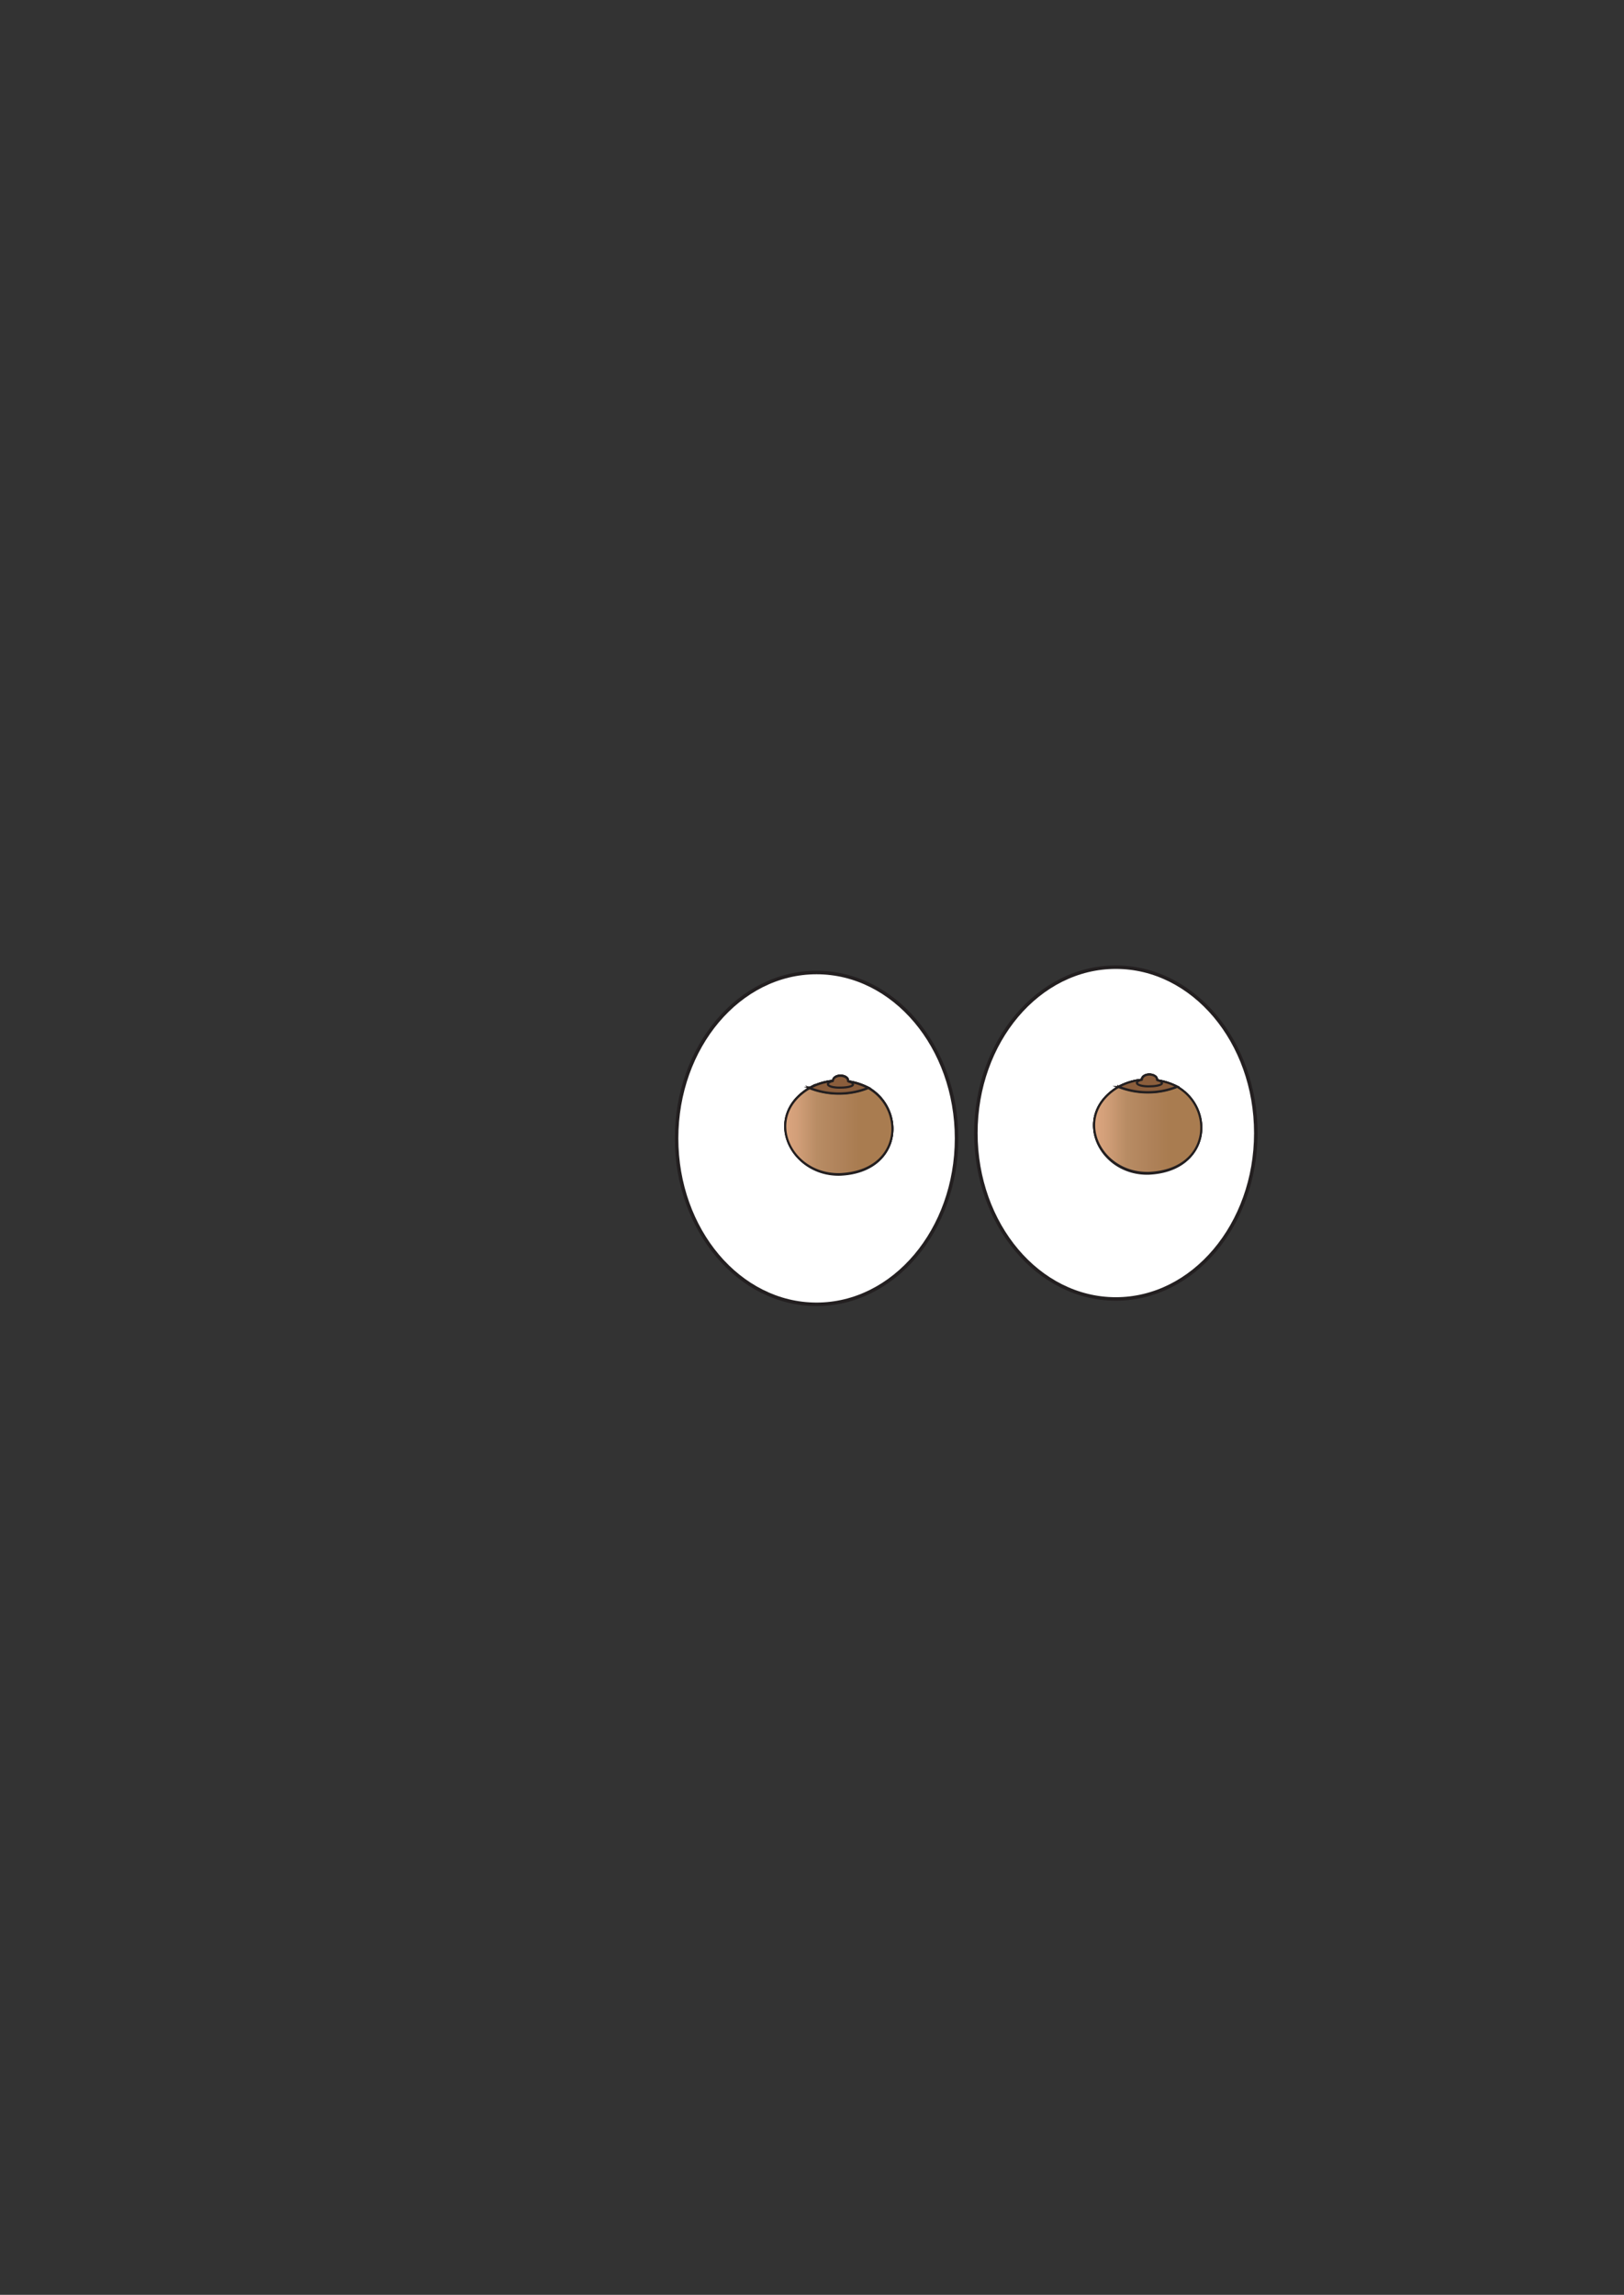 <svg xmlns="http://www.w3.org/2000/svg" xmlns:xlink="http://www.w3.org/1999/xlink" width="464.19" height="655.94" viewBox="0 0 464.19 655.94">
  <rect x="0" y="0" width="464.19" height="655.94" fill="#333333" stroke="none"/>
  <defs>
    <style>
      .cls-1 {
        fill: #231f20;
      }

      .cls-2 {
        fill: #fff;
      }

      .cls-10, .cls-11, .cls-12, .cls-13, .cls-14, .cls-15, .cls-2, .cls-3, .cls-4, .cls-5, .cls-6, .cls-7, .cls-8, .cls-9 {
        stroke: #231f20;
        stroke-miterlimit: 10;
      }

      .cls-3, .cls-4, .cls-5 {
        stroke-width: 0.63px;
      }

      .cls-3 {
        fill: url(#linear-gradient);
      }

      .cls-4 {
        fill: #df8e7e;
      }

      .cls-5 {
        fill: url(#linear-gradient-2);
      }

      .cls-6, .cls-7, .cls-9 {
        stroke-width: 0.62px;
      }

      .cls-6 {
        fill: url(#linear-gradient-3);
      }

      .cls-7, .cls-8 {
        fill: #725ba7;
      }

      .cls-8 {
        stroke-width: 0.62px;
      }

      .cls-9 {
        fill: url(#linear-gradient-4);
      }

      .cls-10, .cls-11, .cls-12 {
        stroke-width: 0.53px;
      }

      .cls-10 {
        fill: url(#linear-gradient-5);
      }

      .cls-11 {
        fill: #785936;
      }

      .cls-12 {
        fill: url(#linear-gradient-6);
      }

      .cls-13, .cls-14, .cls-15 {
        stroke-width: 0.61px;
      }

      .cls-13 {
        fill: url(#linear-gradient-7);
      }

      .cls-14 {
        fill: #8b5e3c;
      }

      .cls-15 {
        fill: url(#linear-gradient-8);
      }
    </style>
    <linearGradient id="linear-gradient" x1="232.68" y1="414.55" x2="259.98" y2="402.4" gradientUnits="userSpaceOnUse">
      <stop offset="0" stop-color="#f1ccc5"/>
      <stop offset="0.18" stop-color="#eec1bb"/>
      <stop offset="0.3" stop-color="#ecb7b1"/>
      <stop offset="0.52" stop-color="#ecb7b0"/>
      <stop offset="0.69" stop-color="#ecb5ae"/>
    </linearGradient>
    <linearGradient id="linear-gradient-2" x1="320.9" y1="414.26" x2="348.2" y2="402.11" xlink:href="#linear-gradient"/>
    <linearGradient id="linear-gradient-3" x1="318.54" y1="409.38" x2="349.15" y2="409.38" gradientUnits="userSpaceOnUse">
      <stop offset="0" stop-color="#7cc791"/>
      <stop offset="0.11" stop-color="#71c488"/>
      <stop offset="0.29" stop-color="#54bc71"/>
      <stop offset="0.3" stop-color="#52bb6f"/>
      <stop offset="0.52" stop-color="#0eb251"/>
      <stop offset="0.69" stop-color="#1ab24b"/>
    </linearGradient>
    <linearGradient id="linear-gradient-4" x1="230.25" y1="409.66" x2="260.86" y2="409.66" xlink:href="#linear-gradient-3"/>
    <linearGradient id="linear-gradient-5" x1="318.53" y1="409.35" x2="349.15" y2="409.35" gradientUnits="userSpaceOnUse">
      <stop offset="0" stop-color="#af5a3c"/>
      <stop offset="0.09" stop-color="#a4583a"/>
      <stop offset="0.24" stop-color="#875234"/>
      <stop offset="0.3" stop-color="#794f31"/>
      <stop offset="0.52" stop-color="#6a4c2f"/>
      <stop offset="0.69" stop-color="#694a2d"/>
    </linearGradient>
    <linearGradient id="linear-gradient-6" x1="230.23" y1="409.64" x2="260.84" y2="409.64" xlink:href="#linear-gradient-5"/>
    <linearGradient id="linear-gradient-7" x1="318.53" y1="409.37" x2="349.17" y2="409.37" gradientUnits="userSpaceOnUse">
      <stop offset="0" stop-color="#dca680"/>
      <stop offset="0.12" stop-color="#d19e78"/>
      <stop offset="0.3" stop-color="#b88c64"/>
      <stop offset="0.52" stop-color="#af825a"/>
      <stop offset="0.69" stop-color="#a97c50"/>
    </linearGradient>
    <linearGradient id="linear-gradient-8" x1="230.22" y1="409.72" x2="260.85" y2="409.72" xlink:href="#linear-gradient-7"/>
  </defs>
  <g id="Layer_185" data-name="Layer 185">
    <path class="cls-1" d="M470,86.44a0,0,0,0,0,0,0,0,0,0,0,0,0,0Z" transform="translate(-5.8 -86.41)"/>
    <path class="cls-1" d="M5.81,742.35s0,0,0,0,0,0,0,0Z" transform="translate(-5.8 -86.41)"/>
  </g>
  <g id="M_boob_eyes_brown" data-name="M boob eyes brown">
    <ellipse id="right_eyeball" data-name="right eyeball" class="cls-2" cx="318.94" cy="323.87" rx="40.01" ry="47.42"/>
    <ellipse id="left_eyeball" data-name="left eyeball" class="cls-2" cx="233.4" cy="325.4" rx="40.01" ry="47.42"/>
    <path class="cls-3" d="M254,397.36c10.6,6.15,9.59,24-8.05,24.8-14.22.37-22.11-16.66-8.7-24.76a22.88,22.88,0,0,0,10.36,1.51A22.38,22.38,0,0,0,254,397.36Z" transform="translate(-5.8 -86.41)"/>
    <path class="cls-4" d="M237.25,397.39h0a17.39,17.39,0,0,1,6.33-2,18.36,18.36,0,0,1,10.35,1.94,22.49,22.49,0,0,1-8.16,1.63A22.27,22.27,0,0,1,237.25,397.39Z" transform="translate(-5.8 -86.41)"/>
    <path class="cls-4" d="M243.89,395.31c.21-1.66,2.93-1.86,4-.8a1,1,0,0,1,.28.47c.07.3,0,.31.09.45a2.1,2.1,0,0,0,.55.21c.49.18.9.41.8.83-.3.54-2.21.78-3.28.77a10.25,10.25,0,0,1-2.37-.14c-.68-.14-2-.56-1.23-1.26a2.51,2.51,0,0,1,1.13-.45S243.91,395.35,243.89,395.31Z" transform="translate(-5.8 -86.41)"/>
    <path class="cls-5" d="M342.18,397.08c10.6,6.14,9.59,24-8.05,24.79-14.22.37-22.11-16.66-8.69-24.75a23,23,0,0,0,10.35,1.5A22,22,0,0,0,342.18,397.08Z" transform="translate(-5.8 -86.41)"/>
    <path class="cls-4" d="M325.47,397.1h0a17.52,17.52,0,0,1,6.33-2,18.39,18.39,0,0,1,10.35,1.93,22.39,22.39,0,0,1-16.68,0Z" transform="translate(-5.8 -86.41)"/>
    <path class="cls-4" d="M332.11,395c.21-1.67,2.93-1.87,4-.8a.92.92,0,0,1,.28.47c.07.29,0,.3.09.45a2.73,2.73,0,0,0,.55.2c.49.18.91.41.8.83-.3.54-2.21.79-3.28.77a9.6,9.6,0,0,1-2.36-.14c-.69-.13-2-.55-1.24-1.25a2.54,2.54,0,0,1,1.13-.46S332.13,395.06,332.11,395Z" transform="translate(-5.8 -86.41)"/>
    <path class="cls-6" d="M342.28,397.07c10.64,6.1,9.63,23.82-8.09,24.62-14.27.37-22.19-16.54-8.72-24.58a23.35,23.35,0,0,0,10.39,1.49A22.61,22.61,0,0,0,342.28,397.07Z" transform="translate(-5.8 -86.41)"/>
    <path class="cls-7" d="M325.5,397.09h0a17.6,17.6,0,0,1,6.36-2,18.51,18.51,0,0,1,10.38,1.92,22.68,22.68,0,0,1-16.74,0Z" transform="translate(-5.8 -86.41)"/>
    <path class="cls-8" d="M332.17,395c.21-1.65,2.94-1.85,4-.8a1,1,0,0,1,.28.47c.07.29,0,.3.09.45a2.35,2.35,0,0,0,.55.2c.49.18.91.41.8.82-.3.54-2.22.78-3.3.77a9.72,9.72,0,0,1-2.37-.14c-.69-.13-2-.55-1.23-1.24a2.49,2.49,0,0,1,1.13-.46S332.19,395.05,332.17,395Z" transform="translate(-5.8 -86.41)"/>
    <path class="cls-9" d="M254,397.35c10.65,6.1,9.63,23.82-8.08,24.62-14.28.37-22.2-16.54-8.73-24.58a23.23,23.23,0,0,0,10.4,1.49A22.62,22.62,0,0,0,254,397.35Z" transform="translate(-5.8 -86.41)"/>
    <path class="cls-7" d="M237.21,397.38h0a17.67,17.67,0,0,1,6.36-2A18.7,18.7,0,0,1,254,397.33a22.46,22.46,0,0,1-8.19,1.62A22.74,22.74,0,0,1,237.21,397.38Z" transform="translate(-5.8 -86.41)"/>
    <path class="cls-8" d="M243.88,395.31c.21-1.66,3-1.86,4-.8a.92.92,0,0,1,.28.47c.07.29,0,.3.09.44a2.74,2.74,0,0,0,.55.21c.49.17.91.4.8.82-.29.54-2.21.78-3.29.76a9.68,9.68,0,0,1-2.37-.14c-.69-.13-2-.55-1.24-1.24a2.51,2.51,0,0,1,1.13-.45C243.86,395.38,243.91,395.34,243.88,395.31Z" transform="translate(-5.8 -86.41)"/>
    <path class="cls-10" d="M342.28,397.05c10.64,6.1,9.63,23.8-8.09,24.6-14.28.37-22.2-16.53-8.73-24.56a23.23,23.23,0,0,0,10.4,1.49A22.7,22.7,0,0,0,342.28,397.05Z" transform="translate(-5.8 -86.41)"/>
    <path class="cls-11" d="M325.5,397.08h0a17.61,17.61,0,0,1,6.35-2A18.7,18.7,0,0,1,342.24,397a22.41,22.41,0,0,1-8.19,1.62A22.64,22.64,0,0,1,325.5,397.08Z" transform="translate(-5.8 -86.41)"/>
    <path class="cls-11" d="M332.17,395c.21-1.65,2.94-1.85,4-.8a1,1,0,0,1,.28.47c.06.29,0,.3.09.44a2,2,0,0,0,.55.21c.49.18.9.4.79.82-.29.54-2.21.78-3.29.77a10.8,10.8,0,0,1-2.37-.14c-.69-.14-2-.56-1.24-1.25a2.51,2.51,0,0,1,1.14-.45S332.19,395.05,332.17,395Z" transform="translate(-5.8 -86.41)"/>
    <path class="cls-12" d="M254,397.34c10.65,6.09,9.63,23.8-8.08,24.6-14.28.37-22.2-16.53-8.73-24.56a23.52,23.52,0,0,0,10.4,1.49A22.62,22.62,0,0,0,254,397.34Z" transform="translate(-5.8 -86.41)"/>
    <path class="cls-11" d="M237.19,397.36h0a17.6,17.6,0,0,1,6.36-2,18.52,18.52,0,0,1,10.39,1.92,22.7,22.7,0,0,1-16.75,0Z" transform="translate(-5.8 -86.41)"/>
    <path class="cls-11" d="M243.86,395.3c.21-1.65,2.95-1.85,4-.79a.92.92,0,0,1,.28.47c.07.29,0,.29.09.44a2.09,2.09,0,0,0,.55.2c.49.18.91.41.8.83-.29.54-2.21.77-3.29.76a9.68,9.68,0,0,1-2.37-.14c-.69-.13-2-.55-1.24-1.24a2.4,2.4,0,0,1,1.13-.45S243.88,395.33,243.86,395.3Z" transform="translate(-5.8 -86.41)"/>
    <path class="cls-13" d="M342.29,397.06c10.66,6.1,9.64,23.82-8.09,24.62-14.29.37-22.21-16.54-8.73-24.59a23.2,23.2,0,0,0,10.4,1.5A22.61,22.61,0,0,0,342.29,397.06Z" transform="translate(-5.8 -86.41)"/>
    <path class="cls-14" d="M325.5,397.08h0a17.41,17.41,0,0,1,6.36-2,18.57,18.57,0,0,1,10.4,1.92,22.73,22.73,0,0,1-16.76,0Z" transform="translate(-5.8 -86.41)"/>
    <path class="cls-14" d="M332.18,395c.21-1.65,2.94-1.85,4-.8a1,1,0,0,1,.28.47c.07.29,0,.3.09.45a2.35,2.35,0,0,0,.55.2c.49.18.91.41.8.82-.3.54-2.22.78-3.3.77a10.21,10.21,0,0,1-2.37-.14c-.69-.13-2-.55-1.24-1.24a2.42,2.42,0,0,1,1.14-.46S332.2,395.05,332.18,395Z" transform="translate(-5.8 -86.41)"/>
    <path class="cls-15" d="M254,397.4c10.65,6.11,9.64,23.83-8.09,24.63-14.29.37-22.22-16.54-8.74-24.59a23.25,23.25,0,0,0,10.41,1.5A22.23,22.23,0,0,0,254,397.4Z" transform="translate(-5.8 -86.41)"/>
    <path class="cls-14" d="M237.19,397.43h0a17.58,17.58,0,0,1,6.36-2,18.59,18.59,0,0,1,10.39,1.93,22.7,22.7,0,0,1-16.75,0Z" transform="translate(-5.8 -86.41)"/>
    <path class="cls-14" d="M243.86,395.37c.21-1.66,2.95-1.85,4-.8a1,1,0,0,1,.28.47c.07.29,0,.3.09.44a2.17,2.17,0,0,0,.56.21c.48.18.9.4.79.82-.29.54-2.21.78-3.29.77a10.34,10.34,0,0,1-2.38-.14c-.68-.13-2-.55-1.23-1.24a2.38,2.38,0,0,1,1.13-.46S243.88,395.4,243.86,395.37Z" transform="translate(-5.8 -86.41)"/>
  </g>
</svg>
